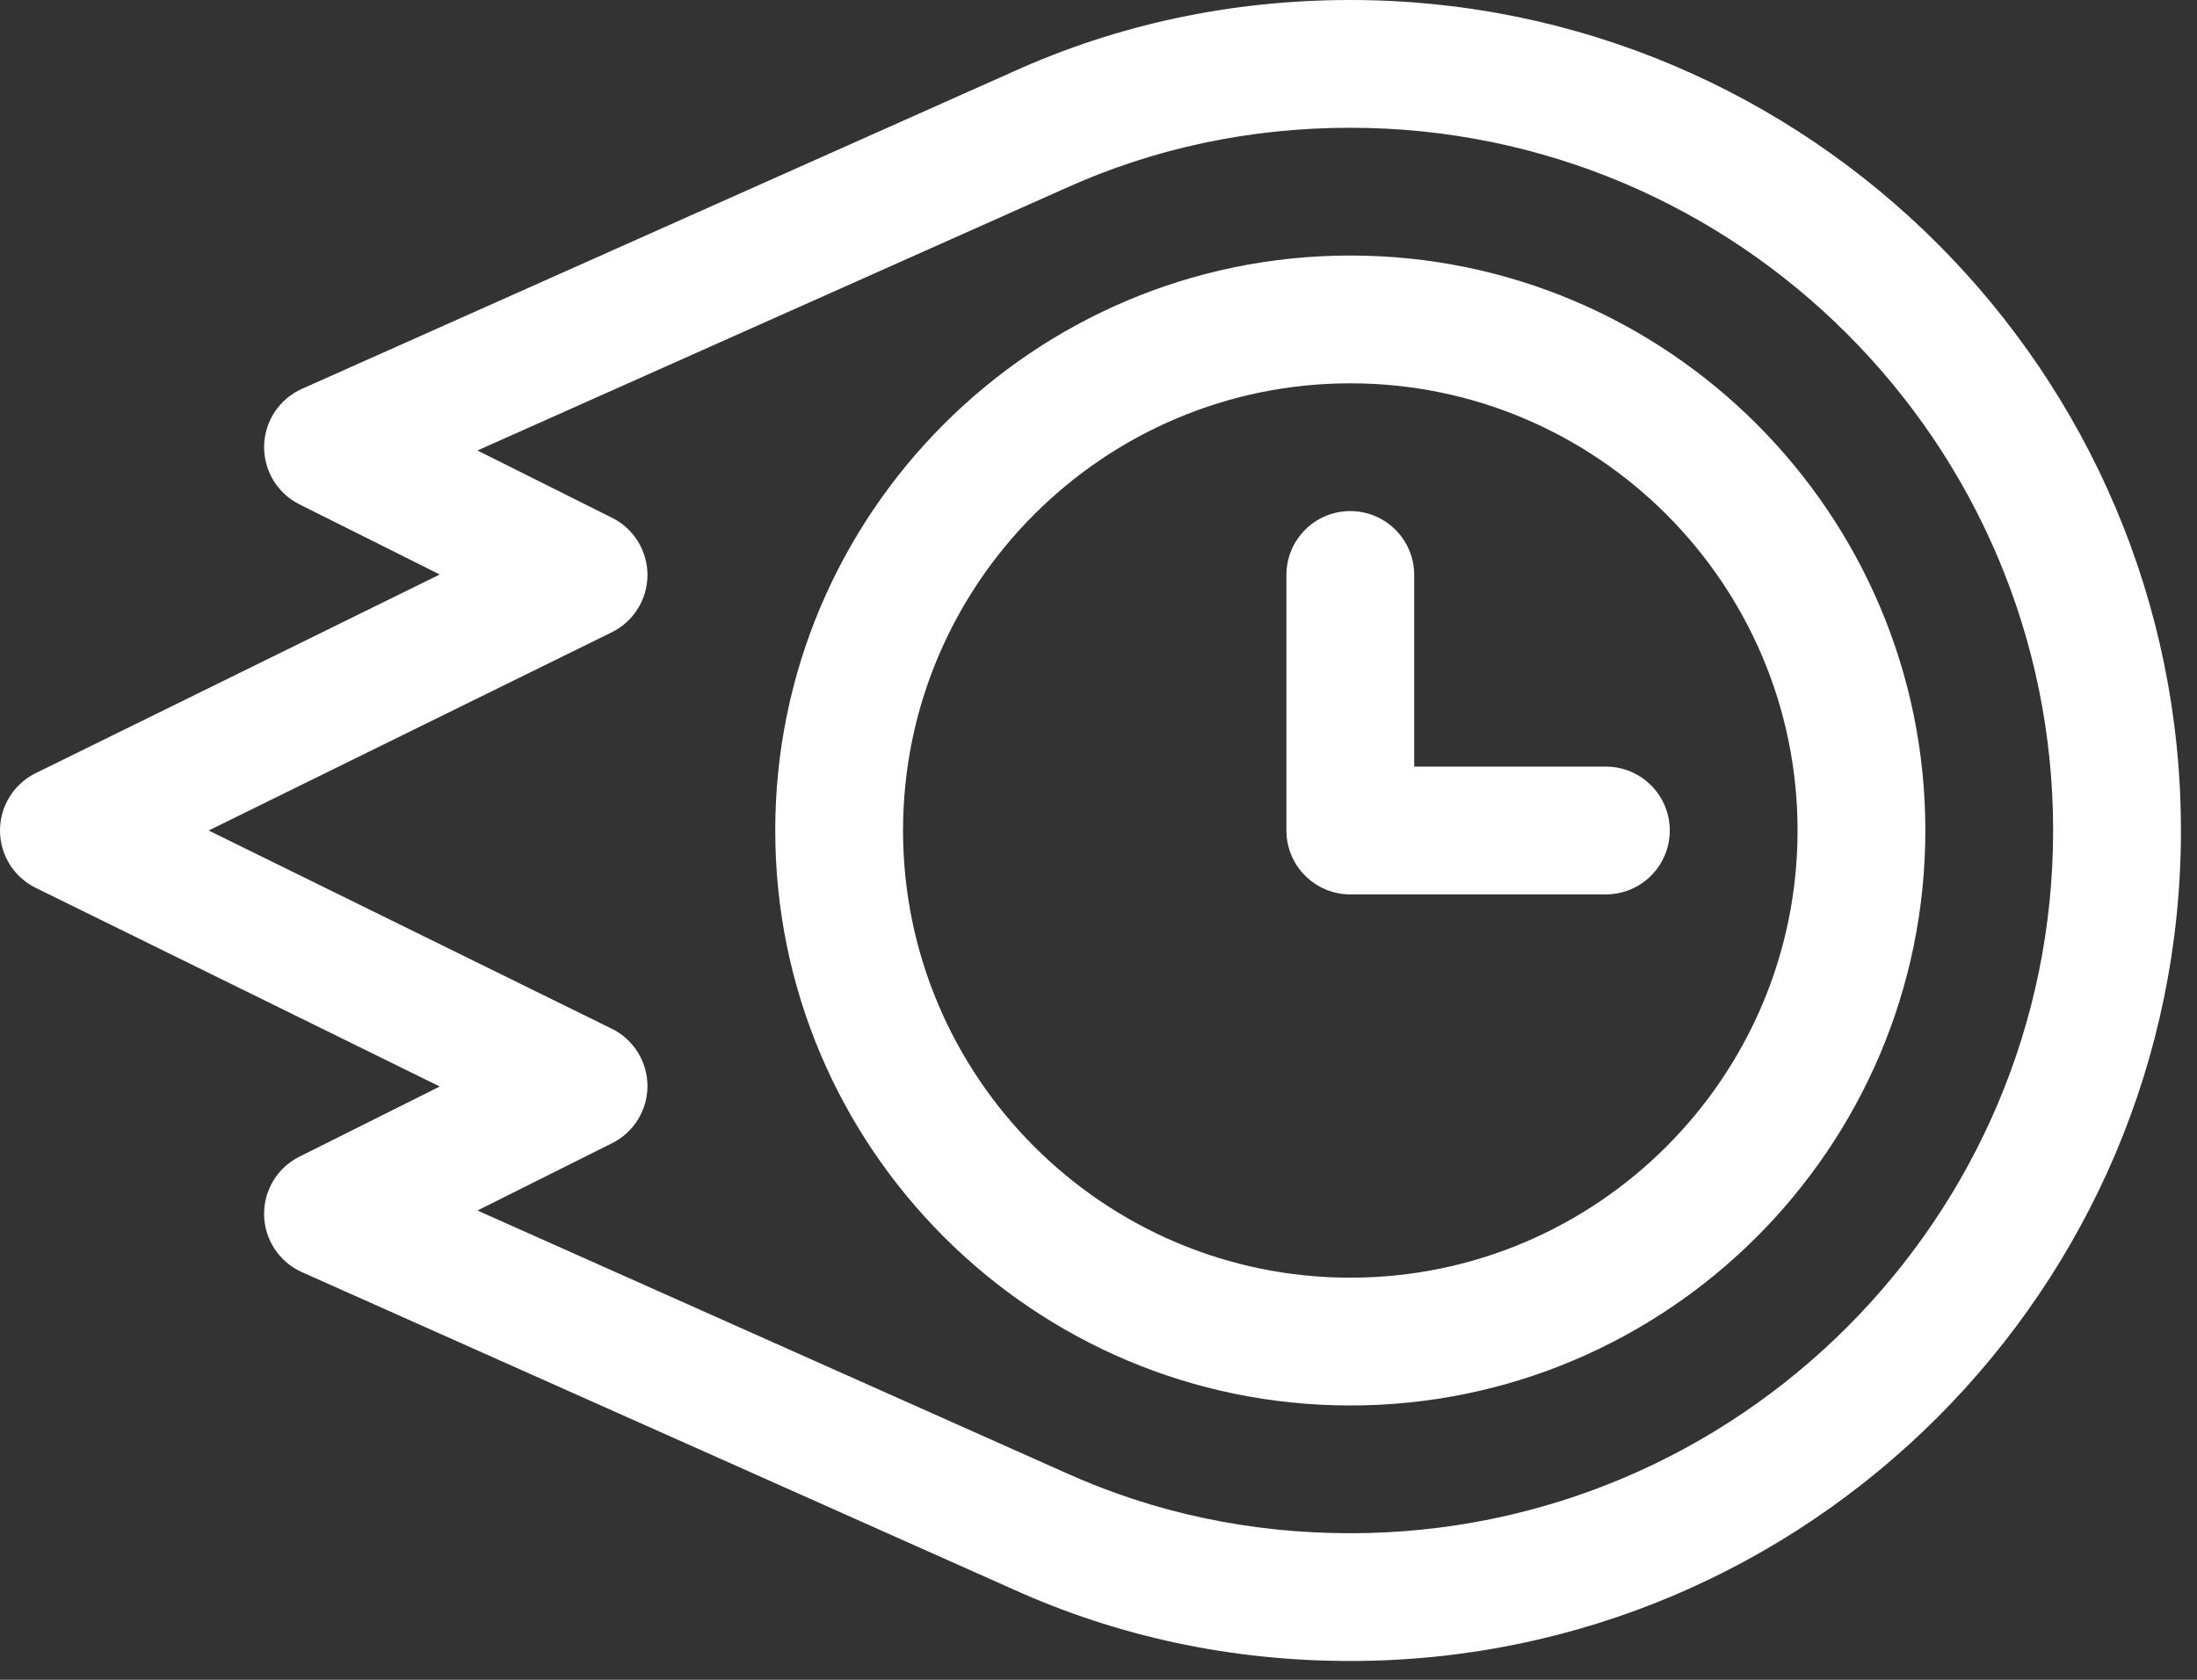 <svg width="68" height="52" viewBox="0 0 68 52" fill="none" xmlns="http://www.w3.org/2000/svg">
<rect x="0" y="0" width="68" height="52" fill="#333333" stroke="none"/>
<path d="M49.704 23.731H43.771V17.799C43.771 16.706 42.886 15.821 41.794 15.821C40.701 15.821 39.816 16.706 39.816 17.799V25.709C39.816 26.801 40.701 27.687 41.794 27.687H49.704C50.796 27.687 51.682 26.801 51.682 25.709C51.682 24.617 50.796 23.731 49.704 23.731ZM41.794 0C38.117 0 34.595 0.751 31.337 2.228L9.346 12.037C8.648 12.349 8.191 13.035 8.175 13.8C8.158 14.564 8.583 15.27 9.267 15.612L13.611 17.784L1.105 23.934C0.428 24.267 0 24.955 0 25.709C0 26.463 0.428 27.151 1.105 27.484L13.611 33.634L9.267 35.806C8.583 36.148 8.158 36.854 8.174 37.618C8.191 38.383 8.647 39.069 9.346 39.381L31.326 49.185C34.595 50.667 38.117 51.418 41.794 51.418C55.969 51.418 67.503 39.885 67.503 25.709C67.503 11.533 55.969 0 41.794 0ZM41.794 47.463C38.684 47.463 35.712 46.83 32.948 45.577L14.778 37.473L18.947 35.388C19.619 35.052 20.042 34.364 20.04 33.613C20.037 32.861 19.609 32.176 18.935 31.845L6.459 25.709L18.935 19.573C19.609 19.241 20.037 18.556 20.04 17.805C20.042 17.054 19.619 16.366 18.947 16.03L14.778 13.945L32.959 5.835C35.712 4.588 38.684 3.955 41.794 3.955C53.789 3.955 63.547 13.714 63.547 25.709C63.547 37.704 53.789 47.463 41.794 47.463ZM41.794 7.91C31.98 7.91 23.995 15.895 23.995 25.709C23.995 35.523 31.98 43.508 41.794 43.508C51.608 43.508 59.592 35.523 59.592 25.709C59.592 15.895 51.608 7.91 41.794 7.91ZM41.794 39.552C34.16 39.552 27.95 33.342 27.95 25.709C27.95 18.076 34.16 11.866 41.794 11.866C49.427 11.866 55.637 18.076 55.637 25.709C55.637 33.342 49.427 39.552 41.794 39.552Z" fill="white"/>
</svg>
